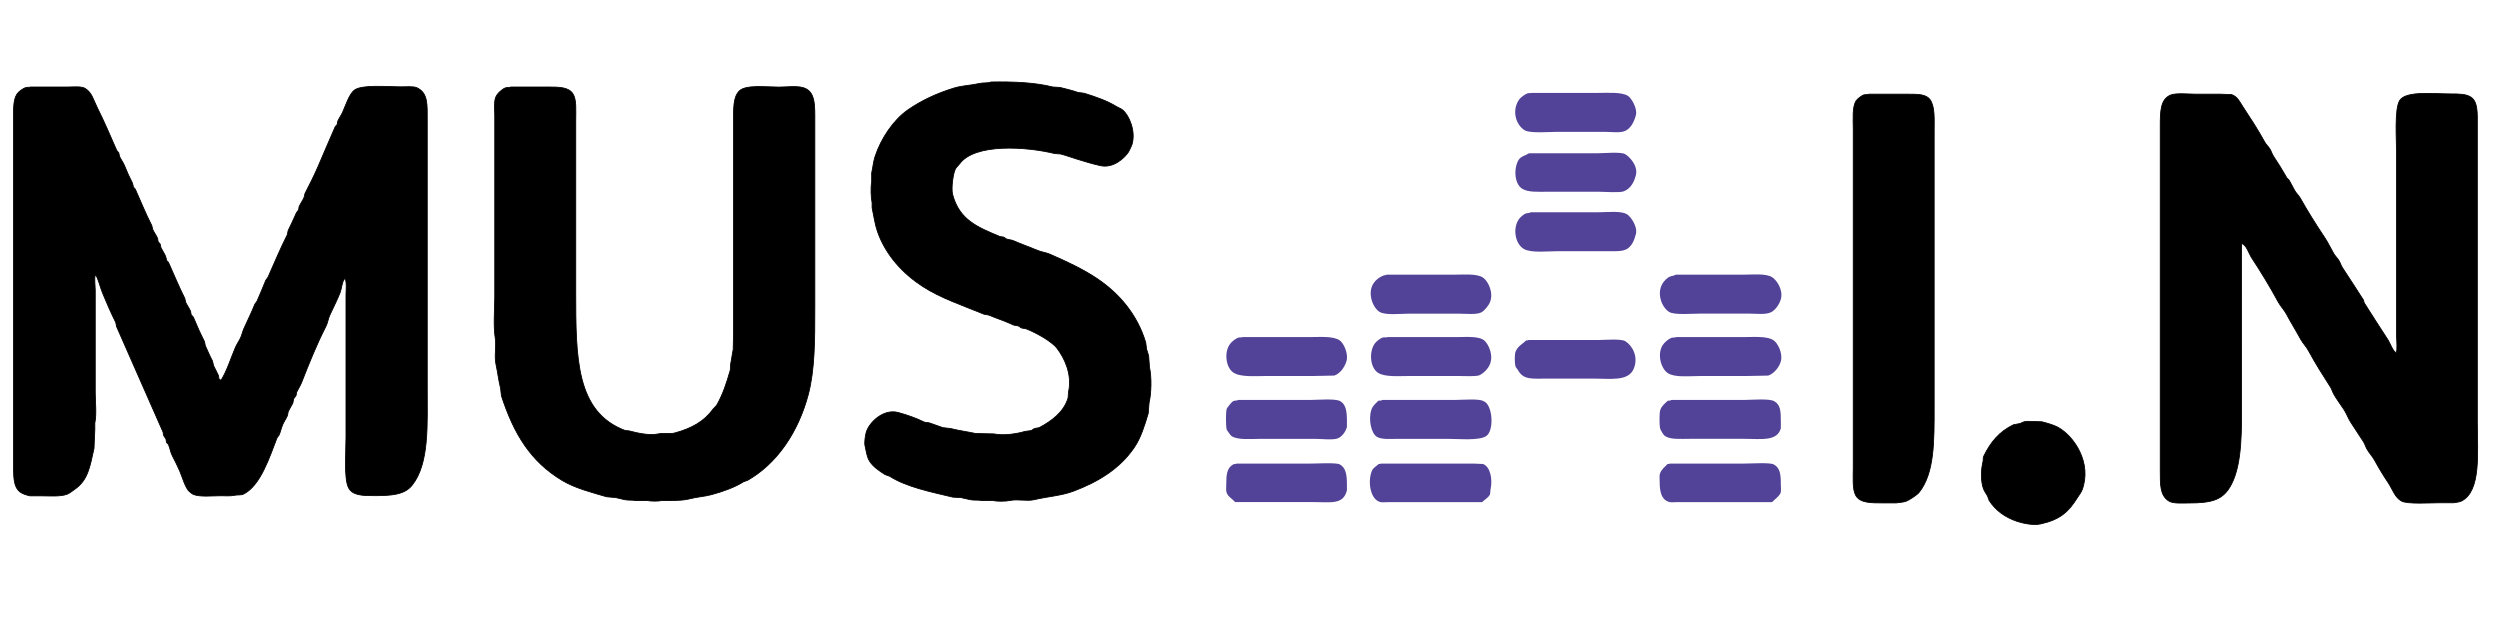 <?xml version="1.0" encoding="utf-8"?>
<!-- Generator: Adobe Illustrator 24.0.2, SVG Export Plug-In . SVG Version: 6.00 Build 0)  -->
<svg version="1.1" id="레이어_1" xmlns="http://www.w3.org/2000/svg" xmlns:xlink="http://www.w3.org/1999/xlink" x="0px"
	 y="0px" viewBox="0 0 3000 760" style="enable-background:new 0 0 3000 760;" xml:space="preserve">
<style type="text/css">
	.st0{stroke:#000000;stroke-miterlimit:10;}
	.st1{fill:#534398;}
</style>
<path class="st0" d="M1189,98.4c27.5-0.5,53,0.6,74.4,6c2.8,0.2,5.7,0.3,8.5,0.5c6.6,1.6,15.5,3.8,21.6,6c2.5,0.3,5,0.7,7.5,1
	c12.9,4,27.5,9,38.2,15.6c2.8,1.8,5.6,2.5,8,4.5c7.9,6.5,16.1,25.7,11.1,41.7c-0.4,1.1-3.2,7.3-4,8.5c-4.9,7.5-18.4,20-33.7,16.6
	c-10.4-2.3-18.5-4.9-28.7-8c-5.5-1.7-13.3-4.5-19.1-6c-2.3-0.2-4.7-0.3-7-0.5c-34-8.4-95.8-12.6-114.1,12.1c-1.4,1.9-3.8,4-5,6
	c-2.7,4.4-5.6,23.5-3.5,31.2c8.2,30.5,29.9,39,56.8,50.3c1.3,0.2,2.7,0.3,4,0.5c1.4,0.5,2.9,2,4,2.5c2.3,0.5,4.7,1,7,1.5
	c9.4,4.1,20.6,8.1,30.2,12.1c5,2.1,9.7,2.4,14.6,4.5c19.9,8.7,40.1,18,57.3,29.7c26,17.6,47.8,42.9,57.8,76.4c0.3,2.7,0.7,5.4,1,8
	c0.7,2.2,1.9,5.4,2.5,8c0.3,4.5,0.7,9,1,13.6c2.7,12,2.2,31.3-0.5,42.7c-0.3,4.2-0.7,8.4-1,12.6c-4.3,14.5-8.9,29.4-16.6,40.7
	c-17,25.2-42.7,41.3-73.4,52.8c-14.1,5.3-31.3,6.4-46.7,10.1c-9.1,2.1-19.7-1-29.2,1c-5.4,1.1-15.7,1.2-21.1,0c-4.4,0-8.7,0-13.1,0
	c-4-0.9-9.2,0-13.6-1c-3.4-0.8-7.6-1.7-11.1-2.5c-3.2-0.2-6.4-0.3-9.6-0.5c-26.6-6.4-55.5-12.1-75.9-25.1c-1.8-0.7-3.7-1.3-5.5-2
	c-6.9-4.4-14.2-9.2-18.6-16.1c-3.2-5-4-11.8-5.5-18.6c-0.9-4,0.5-12.8,1.5-16.1c3.5-11.7,20.6-28.7,38.7-23.6
	c10.7,3,20.9,6.5,30.2,11.1c2.3,1.2,4.9,0.5,7.5,1.5c4.4,1.6,11.1,4,15.6,5.5c3,0.3,6,0.7,9,1c8.8,2.3,20.5,3.9,30.2,6
	c7.4,0.2,14.7,0.3,22.1,0.5c11.7,2.5,28.3-0.3,37.2-3c2.5-0.3,5-0.7,7.5-1c1.2-0.5,2.8-2.1,4-2.5c1.8-0.3,3.7-0.7,5.5-1
	c14.7-7.8,29.6-18.5,34.7-35.7c0.2-2.3,0.3-4.7,0.5-7c4.7-21.2-4.9-40.8-13.6-52.3c-6.5-8.7-26-19.3-37.2-23.6
	c-1.8-0.3-3.7-0.7-5.5-1c-1.3-0.5-2.6-2-4-2.5c-1.8-0.3-3.7-0.7-5.5-1c-9.2-4.5-20.6-8.1-30.2-12.1c-1.8-0.3-3.7-0.7-5.5-1
	c-25.1-10.4-51.8-19.1-73.4-33.2c-23.5-15.2-44.3-37.3-54.3-65.8c-3.1-8.8-4.5-19.4-6.5-28.7c0-2,0-4,0-6
	c-1.3-5.9-1.8-18.8-0.5-24.6c0-3.7,0-7.4,0-11.1c1.5-6.6,1.9-13,4-19.6c7.3-22.2,22.3-44.2,39.7-56.3c16-11.1,34.6-19.8,55.3-26.1
	c9.9-3,20.3-3.1,30.7-5.5C1179.5,99.1,1186.5,100,1189,98.4z"/>
<path class="st0" d="M36.5,104.4c15.1,0,30.2,0,45.2,0c6.4,0,15.7-1,20.1,1.5c8.7,5,10.4,14.4,15.1,23.6
	c8.3,16.4,15.4,33.4,23.1,50.8c0.5,1,2,2.1,2.5,3c0.3,1.5,0.7,3,1,4.5c1.5,3.4,4.7,7.6,6,11.1c3,7.7,6.1,14.3,9.6,21.1
	c0.3,1.5,0.7,3,1,4.5c0.5,0.9,2.1,2,2.5,3c6.6,14.9,12.5,29.4,19.6,43.2c0.3,1.5,0.7,3,1,4.5c1.5,3.4,4.7,7.7,6,11.1
	c0.2,1.2,0.3,2.3,0.5,3.5c0.5,1,2,2.1,2.5,3c0.3,1.5,0.7,3,1,4.5c1.4,3,4.2,7,5.5,10.1c0.5,1.8,1,3.7,1.5,5.5c0.4,0.7,1.6,1.2,2,2
	c6.7,14.8,12.5,29.2,19.6,43.2c0.3,1.5,0.7,3,1,4.5c1.5,3.4,4.5,7.6,6,11.1c0.2,1.2,0.3,2.3,0.5,3.5c0.6,1.4,2.5,2.6,3,4
	c4.2,10.2,8.4,19.5,13.1,28.7c0.3,1.7,0.7,3.4,1,5c2.7,5.5,5.5,12.7,8.5,18.1c0.5,2,1,4,1.5,6c1.4,3.2,4.2,7.9,5.5,11.1
	c1.3,3-0.3,5.4,3.5,6c7.2-11.7,11.4-25.9,17.1-39.2c1.3-3.1,4-7.1,5.5-10.1c2.2-4.2,2.7-7.8,4.5-12.1c4.2-9.6,9-18.8,13.1-29.2
	c0.6-1.5,2.4-3,3-4.5c3.6-8.3,6.7-15.6,10.1-24.1c0.6-1.5,2.4-3.1,3-4.5c7.7-17.3,14.8-34.4,23.1-50.8c0.3-1.7,0.7-3.4,1-5
	c3.3-6.5,6.4-13.4,9.6-20.6c0.6-1.5,2.4-3.1,3-4.5c0.2-1.2,0.3-2.3,0.5-3.5c1.5-3.3,4.5-7.6,6-11.1c0.3-1.5,0.7-3,1-4.5
	c5.2-10.1,11-21.6,15.6-32.2c7-16.3,13.4-31.4,20.6-47.8c0.5-1,2-2.1,2.5-3c0.2-1.2,0.3-2.3,0.5-3.5c1.4-3.4,4.5-7.7,6-11.1
	c3.5-7.9,8-22,14.1-26.6c9.2-7,39.7-4,55.8-4c5.4,0,15.2-0.8,19.1,1c13.7,6.3,12.6,20.1,12.6,39.7c0,24.6,0,49.3,0,73.9
	c0,81.6,0,163.2,0,244.8c0,46.6,2.6,92.6-18.1,118.6c-9.2,11.6-24.8,12.6-45.7,12.6c-14.3,0-25.9-0.3-30.7-9.6
	c-5.6-10.8-3-43.7-3-60.3c0-44.4,0-88.8,0-133.2c0-12.7,0-25.5,0-38.2c0-7.2,1.1-13.8-1-19.1c-0.9,0.3-0.5,0.1-1,0.5
	c-2.6,3.1-3.4,11.8-5,16.1c-3.5,9.1-8.7,18.9-12.6,27.6c-1.9,4.4-2.3,8.8-4.5,13.1c-11,21.4-20.2,44.4-29.2,67.4
	c-1.4,3.5-4.3,8.2-6,11.6c-0.2,1.2-0.3,2.3-0.5,3.5c-0.6,1.5-2.4,3.1-3,4.5c-0.3,1.7-0.7,3.4-1,5c-1.5,3-4.1,7.1-5.5,10.1
	c-0.3,1.7-0.7,3.4-1,5c-1.5,3.5-4.7,8-6,11.6c-1.7,4.3-2.1,7.3-4,11.6c-0.5,1.1-2,2.3-2.5,3.5c-8.8,22.7-19.7,57.2-40.2,67.4
	c-3.2,1.6-7.2,0.6-11.1,1.5c-4.3,1-10.9,0.5-16.1,0.5c-10.6,0-24.5,1.6-32.7-1.5c-1.6-0.6-3.6-2.4-5-3.5
	c-4.7-3.7-8.8-18.1-11.6-24.6c-2.5-5.9-6.1-12.9-9-18.6c-2.2-4.3-2.6-8.6-4.5-13.1c-0.5-1-2.1-2.1-2.5-3c-0.2-1.2-0.3-2.3-0.5-3.5
	c-0.7-1.7-2.4-3.4-3-5c-0.2-1.2-0.3-2.3-0.5-3.5c-18.4-41.8-37.4-84.9-55.8-126.7c-0.3-1.7-0.7-3.4-1-5
	c-5.5-10.8-10.8-23.2-15.6-34.7c-3.3-7.9-4.7-15.8-8.5-22.6c-0.2,0-0.3,0-0.5,0c0,0.3,0,0.7,0,1c-1.3,2.2,0,13.5,0,17.6
	c0,16.1,0,32.2,0,48.3c0,24.8,0,49.6,0,74.4c0,11.6,1.8,26.1-0.5,36.7c0,2.7,0,5.4,0,8c-0.3,7.5-0.7,15.1-1,22.6
	c-5,22.4-7.2,38.1-23.6,49.3c-2.4,1.6-5.7,4.4-8.5,5.5c-8.3,3.2-20.8,2-31.7,2c-4.4,0-8.7,0-13.1,0c-4.4-1-8.5-2.2-11.6-4.5
	c-8.7-6.5-8-19.9-8-35.2c0-25.5,0-50.9,0-76.4c0-90.8,0-181.6,0-272.4c0-20.6,0-41.2,0-61.8c0-12.2-0.8-24.3,4-31.7
	c2-3.1,7.3-7,11.1-8C33.2,104.4,35.2,105.2,36.5,104.4z"/>
<path class="st0" d="M613,104.4c14.9,0,29.8,0,44.7,0c13.3,0,24.4,0.1,29.7,8c4.7,7.1,3.5,20.4,3.5,32.2c0,23.1,0,46.2,0,69.4
	c0,45.2,0,90.5,0,135.7c0,80.3,0.3,144.8,59.3,166.9c1.7,0.2,3.4,0.3,5,0.5c8.7,2.3,23.7,6,35.2,3.5c6.7-1.4,13.1,0.6,19.1-1
	c20.2-5.4,35.5-13.8,46.2-28.7c1.2-1.6,3.5-3.3,4.5-5c7.1-12.3,11.7-26.4,16.1-41.7c0.2-2.5,0.3-5,0.5-7.5c1.2-5.5,1.8-11.7,3-17.1
	c0.2-7.2,0.3-14.4,0.5-21.6c0-13.7,0-27.5,0-41.2c0-42.9,0-85.8,0-128.7c0-27.3,0-54.6,0-81.9c0-15.5-0.8-29.7,7-37.2
	c8-7.6,32.3-4.5,47.2-4.5c9,0,20.5-1.6,28.7,0.5c15.6,4.1,14.6,21.3,14.6,41.2c0,32.8,0,65.7,0,98.5c0,41.5,0,83.1,0,124.7
	c0,37.7,0.1,74.5-8,104.6c-12,44.4-37,82-72.9,102.5c-1.5,0.5-3,1-4.5,1.5c-10.6,6.8-25.3,12-38.7,15.6c-8.5,2.3-17.7,2.7-26.1,5
	c-6.3,1.7-14.7,1.9-21.6,2c-3.7,0-7.4,0-11.1,0c-4.8,1-13.8,1-18.6,0c-4.7,0-9.4,0-14.1,0c-3.7-0.8-8.4-0.1-12.6-1
	c-3.4-0.8-7.4-1.8-10.6-2.5c-3.7-0.3-7.4-0.7-11.1-1c-18.9-5.5-38-10.4-53.3-19.6c-37.9-22.7-58-55.8-72.9-101.5c-0.3-3-0.7-6-1-9
	c-2.2-8.4-3.5-19.5-5.5-28.7c-2.3-10.1,0.7-21.1-1-32.2c-2.3-15-0.5-33.3-0.5-49.3c0-58.1,0-116.3,0-174.4c0-14.2,0-28.5,0-42.7
	c0-7.1-1.1-15.8,1-21.6c1.6-4.5,7.2-9.7,11.6-11.6C608.2,104.7,611.5,105.4,613,104.4z"/>
<path class="st1" d="M1836.9,111.5c26.6,0,53.3,0,79.9,0c13.1,0,28.5-1.3,36.7,3.5c3.9,2.3,11.7,15,9.6,23.1
	c-2.2,8.2-6,15.9-13.1,19.1c-5.8,2.6-17.1,1-24.6,1c-18.8,0-37.5,0-56.3,0c-10.4,0-33.3,2.1-39.7-2c-10.8-6.9-15.3-23.9-6.5-36.7
	c1.7-2.5,7.2-6.5,10.1-7.5C1834.4,111.5,1836,112.1,1836.9,111.5z"/>
<path class="st0" d="M2242.6,113c15.9,0,31.8,0,47.8,0c11.3,0,20.9,0.1,25.6,6.5c6.1,8.3,5,23.7,5,38.2c0,27,0,54,0,80.9
	c0,83.1,0,166.2,0,249.3c0,41.9,0.5,79.6-18.1,103c-2.4,3-11.7,9.1-15.6,10.6c-3.4,1.3-8.2,1.3-11.6,2c-4.9,0-9.7,0-14.6,0
	c-15.1,0-28.8,0.5-34.2-9c-4.2-7.6-3-21.4-3-33.2c0-23.3,0-46.6,0-69.9c0-86.6,0-173.3,0-259.9c0-25.5,0-50.9,0-76.4
	c0-12.2-1.4-26.7,3.5-34.2c1.5-2.3,6.4-6,9-7C2238.4,113.3,2241.1,113.9,2242.6,113z"/>
<path class="st0" d="M2689.9,292.4c-0.2,59.2,0,122.6,0,183.5c0,39,1.1,79.5-12.1,105.1c-9.8,19-23,22.6-51.8,22.6
	c-8.3,0-18.4,0.9-23.6-2.5c-10.4-6.8-10.1-19.3-10.1-36.7c0-19.8,0-39.5,0-59.3c0-94.8,0-189.7,0-284.5c0-23,0-45.9,0-68.9
	c0-17.8,0.1-32.6,12.6-37.7c6.4-2.6,21.7-1,30.2-1c9.9,0,19.8,0,29.7,0c4.4,0.2,8.7,0.3,13.1,0.5c7,2.3,9.8,8.8,13.6,14.6
	c9,13.7,18.1,27.5,26.1,42.2c1.4,2.7,4.4,5.5,6,8c2,3,2.6,6,4.5,9c5.6,8.5,10.9,16.9,16.1,26.1c0.4,0.8,2,1.7,2.5,2.5
	c2.8,4.5,4.7,9,7.5,13.6c1.6,2.6,4.5,5.4,6,8c9.2,16.3,19,32,29.2,47.2c4.3,6.4,7.2,12.9,11.1,19.6c1.5,2.6,4.4,5.5,6,8
	c1.9,2.9,2.6,6.1,4.5,9c8.4,12.6,16.9,26,25.1,38.7c0.3,1.2,0.7,2.3,1,3.5c9.4,14.7,19.1,30.1,28.7,44.7c2.3,3.6,5.8,13.7,9.6,15.1
	c0-0.2,0-0.3,0-0.5c1.8-2.3,0.5-14.1,0.5-19.1c0-17.4,0-34.9,0-52.3c0-55.3,0-110.6,0-165.9c0-17.6-2.9-55.3,4-65.3
	c7.8-11.4,41.5-7.5,60.8-7.5c10.3,0,18.7,0,24.6,4c8.3,5.7,7.5,19.5,7.5,33.7c0,26.5,0,52.9,0,79.4c0,92.5,0,185,0,277.5
	c0,35.8,4.8,82-19.1,94c-2.3,1.2-6.7,1.5-9,2c-5.4,0-10.7,0-16.1,0c-11.6,0-39.5,1.9-46.7-2c-8.2-4.5-10.9-14.4-16.1-22.1
	c-5.7-8.5-11-17.2-16.1-26.6c-2.5-4.7-7-9.4-9.6-14.1c-1.6-3-2.1-5.6-4-8.5c-4.8-7.5-10.2-15.6-15.1-23.1c-3.2-5-4.9-10.1-8-15.1
	c-3.9-6.1-9.1-12.7-12.6-19.1c-1.7-3.1-2.1-5.6-4-8.5c-9-14-18-28.2-26.1-43.2c-2.5-4.7-7-9.4-9.6-14.1
	c-5.6-10.4-11.5-19.7-17.1-30.2c-2.5-4.7-7-9.4-9.6-14.1c-10.1-18.7-21.2-36.8-32.7-54.3C2698.9,304.5,2695.2,292.8,2689.9,292.4z"
	/>
<path class="st1" d="M1834.9,183.9c27.5,0,55,0,82.4,0c7.7,0,27.6-1.9,32.7,1c5.7,3.2,15.8,14.2,13.1,25.1
	c-2.3,9.2-6.5,16.3-14.6,19.6c-4.8,1.9-23,0.5-29.7,0.5c-20.6,0-41.2,0-61.8,0c-11.5,0-23.2,0.8-30.2-3.5
	c-9.6-5.9-10.6-24.3-4.5-34.7C1825,187.5,1830.6,186.7,1834.9,183.9z"/>
<path class="st1" d="M1836.9,254.7c27.1,0,54.3,0,81.4,0c10.9,0,27.2-2,34.2,2.5c4.5,2.9,12.8,14.5,10.6,23.6
	c-1.8,7.2-4.7,14-10.1,17.6c-5.9,3.9-16.5,3-26.1,3c-18.8,0-37.5,0-56.3,0c-13.1,0-32.7,2.4-41.7-2.5c-10.6-5.8-14.2-24.8-6-36.2
	c1.5-2.1,5.5-5.6,8-6.5C1833.1,255.5,1835.3,255.9,1836.9,254.7z"/>
<path class="st1" d="M1664,329.6c26.8,0,53.6,0,80.4,0c12.4,0,27.7-1.5,35.2,3.5c6.1,4.1,12.9,18,8.5,29.2
	c-1.6,4.2-6.7,10.6-10.6,12.6c-6.1,3-18.2,1.5-26.6,1.5c-20.1,0-40.2,0-60.3,0c-10.9,0-28.8,2.3-35.7-2.5c-8.2-5.7-14.2-23-6.5-34.2
	c2.8-4,6.7-7.1,11.6-9C1661.4,330.1,1663,330.3,1664,329.6z"/>
<path class="st1" d="M2010.9,329.6c26.8,0,53.6,0,80.4,0c11.9,0,27.7-1.7,35.2,3c5.3,3.3,13.5,14.8,10.6,26.1
	c-1.6,6.1-6.7,13.7-12.1,16.1c-6.8,3.1-17.4,1.5-27.1,1.5c-18.9,0-37.9,0-56.8,0c-10.1,0-32,2-38.2-2c-9.1-5.8-15.3-22.6-7.5-34.7
	c1.5-2.4,5.5-6.4,8-7.5C2005.9,331,2008.6,331.1,2010.9,329.6z"/>
<path class="st1" d="M1491.1,404.5c26.8,0,53.6,0,80.4,0c13.2,0,28.4-1.4,36.2,4c4.7,3.2,10.8,16.1,8,25.1
	c-2.2,7.1-7.6,14.8-14.6,17.1c-8.5,0.2-17.1,0.3-25.6,0.5c-18.4,0-36.9,0-55.3,0c-14.6,0-32.3,1.7-40.7-4.5
	c-8.4-6.2-10.6-23.3-4-33.2c2.1-3.2,7.1-7.4,11.1-8.5C1488.2,404.6,1490,405.2,1491.1,404.5z"/>
<path class="st1" d="M1665,404.5c27.6,0,55.3,0,82.9,0c12.2,0,27.4-1.5,33.7,4.5c5.1,4.9,10.5,17.2,6.5,27.6
	c-2.1,5.6-7.3,11-12.6,13.6c-3.9,1.9-18.3,1-25.1,1c-19.6,0-39.2,0-58.8,0c-13.6,0-30.1,1.5-38.2-4c-9.6-6.5-10.7-25.4-3.5-35.2
	c1.8-2.4,6.5-6.2,9.6-7C1661.4,404.5,1663.7,405.3,1665,404.5z"/>
<path class="st1" d="M2011.4,404.5c27,0,54,0,80.9,0c13.1,0,28.5-1.4,36.2,4c4.5,3.1,11.2,15.1,8.5,25.1c-1.8,7-8.4,14.9-15.1,17.1
	c-8.5,0.2-17.1,0.3-25.6,0.5c-18.4,0-36.9,0-55.3,0c-14.2,0-31.4,2.1-39.7-3.5c-8.3-5.6-13-22.9-6-33.7c1.9-3,6.7-7.1,10.1-8.5
	C2007,404.8,2009.9,405.4,2011.4,404.5z"/>
<path class="st1" d="M1834.4,408c27.8,0,55.6,0,83.4,0c8.3,0,27.5-1.8,32.7,1.5c8.8,5.6,15.7,18.9,10.1,32.7
	c-6.4,15.7-27.3,12.1-48.8,12.1c-18.3,0-36.5,0-54.8,0c-18.7,0-28.9,2-35.7-10.6c-0.6-1.1-2-2.3-2.5-3.5c-1.4-3.4-1.5-15.2,0-18.6
	c3.2-6.9,7.9-8.4,12.6-13.1C1832.8,408.6,1833.7,408.5,1834.4,408z"/>
<path class="st1" d="M1486.1,479.9c29,0,58,0,87,0c9.2,0,29.1-1.9,35.2,1.5c6.9,3.9,8,12.6,8,23.6c0,2.5,0,5,0,7.5
	c-1.6,5.6-5.8,11.5-11.1,13.6c-5.7,2.2-20.5,0.5-27.6,0.5c-21.3,0-42.6,0-63.8,0c-12.4,0-28.9,1.8-36.2-3.5
	c-0.8-0.6-5.2-6.6-5.5-7.5c-1.2-2.9-1.3-22.3,0-25.1c0.8-1.8,5.9-8.1,7.5-9C1481.5,480.4,1484.3,481,1486.1,479.9z"/>
<path class="st1" d="M1659,479.9c29.2,0,58.3,0,87.5,0c8.2,0,28.8-1.8,33.7,1.5c11,3.7,13.1,34.8,3.5,41.7c-8.3,6-33,3.5-47.2,3.5
	c-19.4,0-38.9,0-58.3,0c-9.2,0-20.5,1.1-26.1-2.5c-6.8-4.4-10.2-20.9-6.5-32.2c1.7-5.4,5.1-7.5,8.5-11.1
	C1655.9,480.9,1657.9,480.7,1659,479.9z"/>
<path class="st1" d="M2005.8,479.9c29.2,0,58.3,0,87.5,0c9.3,0,29.5-1.9,35.7,1.5c7.6,4.2,8,12.2,8,24.1c0,2.8,0,5.7,0,8.5
	c-4.5,15.9-23.4,12.6-43.2,12.6c-22.1,0-44.2,0-66.3,0c-11.1,0-23.3,1.1-29.7-3.5c-2-1.5-4.6-6.2-5.5-8.5c-1.2-3.2-1.2-19.4,0-22.6
	c2-5.4,5.3-7.5,9-11.1C2002.9,480.9,2004.8,480.7,2005.8,479.9z"/>
<path class="st0" d="M2433.1,505.6c5.7,0.2,11.4,0.3,17.1,0.5c5.8,1.5,14.1,3.8,19.1,6.5c20.1,11,41.3,43.5,29.2,75.4
	c-1.1,2.9-3.9,6.5-5.5,9c-10.8,17.4-21.1,26.6-44.2,31.7c-9.6,2.1-22.2-1.1-28.1-3c-14.7-4.9-26.1-13.3-33.7-25.1
	c-0.7-1.8-1.3-3.7-2-5.5c-1.5-2.4-4-6.2-5-9c-3.2-9.3-2.8-22.4-0.5-31.7c0.7-2.6-0.1-4.9,1-7c8.3-17,18.6-29.4,35.7-37.7
	c2.7-0.5,5.4-1,8-1.5c1.1-0.4,3.2-1.7,4.5-2C2430.2,505.6,2432,506.2,2433.1,505.6z"/>
<path class="st1" d="M1484.1,556.3c29.5,0,59,0,88.5,0c7.5,0,30.8-1.4,35.2,1c7.1,3.9,8.5,12.3,8.5,23.6c0,2.5,0,5,0,7.5
	c-4.4,17.5-18.8,14.1-39.7,14.1c-31.5,0-63,0-94.5,0c-3.1-3.9-8.1-6-10.1-11.1c-1-2.5-0.5-6.4-0.5-9.6c0-12.3,0.7-20.3,8.5-24.6
	C1481.3,556.7,1483,557,1484.1,556.3z"/>
<path class="st1" d="M1657,556.3c28.5,0,57,0,85.4,0c8.7,0,17.4,0,26.1,0c3.7,0.2,7.4,0.3,11.1,0.5c8.6,3.1,11.9,18,9,30.7
	c-0.2,1.8-0.3,3.7-0.5,5.5c-1.9,4.4-6.5,6.3-9.6,9.6c-29.8,0-59.7,0-89.5,0c-8,0-16.1,0-24.1,0c-2.8,0-7.7,0.6-9.6-0.5
	c-10.8-3.5-14.4-24.1-9-37.2c1.5-3.6,5.5-5.5,8-8C1655.8,556.8,1656.3,556.8,1657,556.3z"/>
<path class="st1" d="M2003.8,556.3c29.7,0,59.3,0,89,0c7.5,0,31.2-1.5,35.7,1c7.7,4.2,8.5,11.9,8.5,24.1c0,3.2,0.7,8.2-0.5,10.6
	c-2.4,4.5-6.7,7-10.1,10.6c-30.2,0-60.3,0-90.5,0c-8,0-16.1,0-24.1,0c-2.8,0-7.7,0.6-9.6-0.5c-8.8-3-10.6-12.4-10.6-24.6
	c0-3.2-0.5-7.1,0.5-9.6c2-5,5.7-7.6,9-11.1C2002.6,556.8,2003.2,556.8,2003.8,556.3z"/>
</svg>
